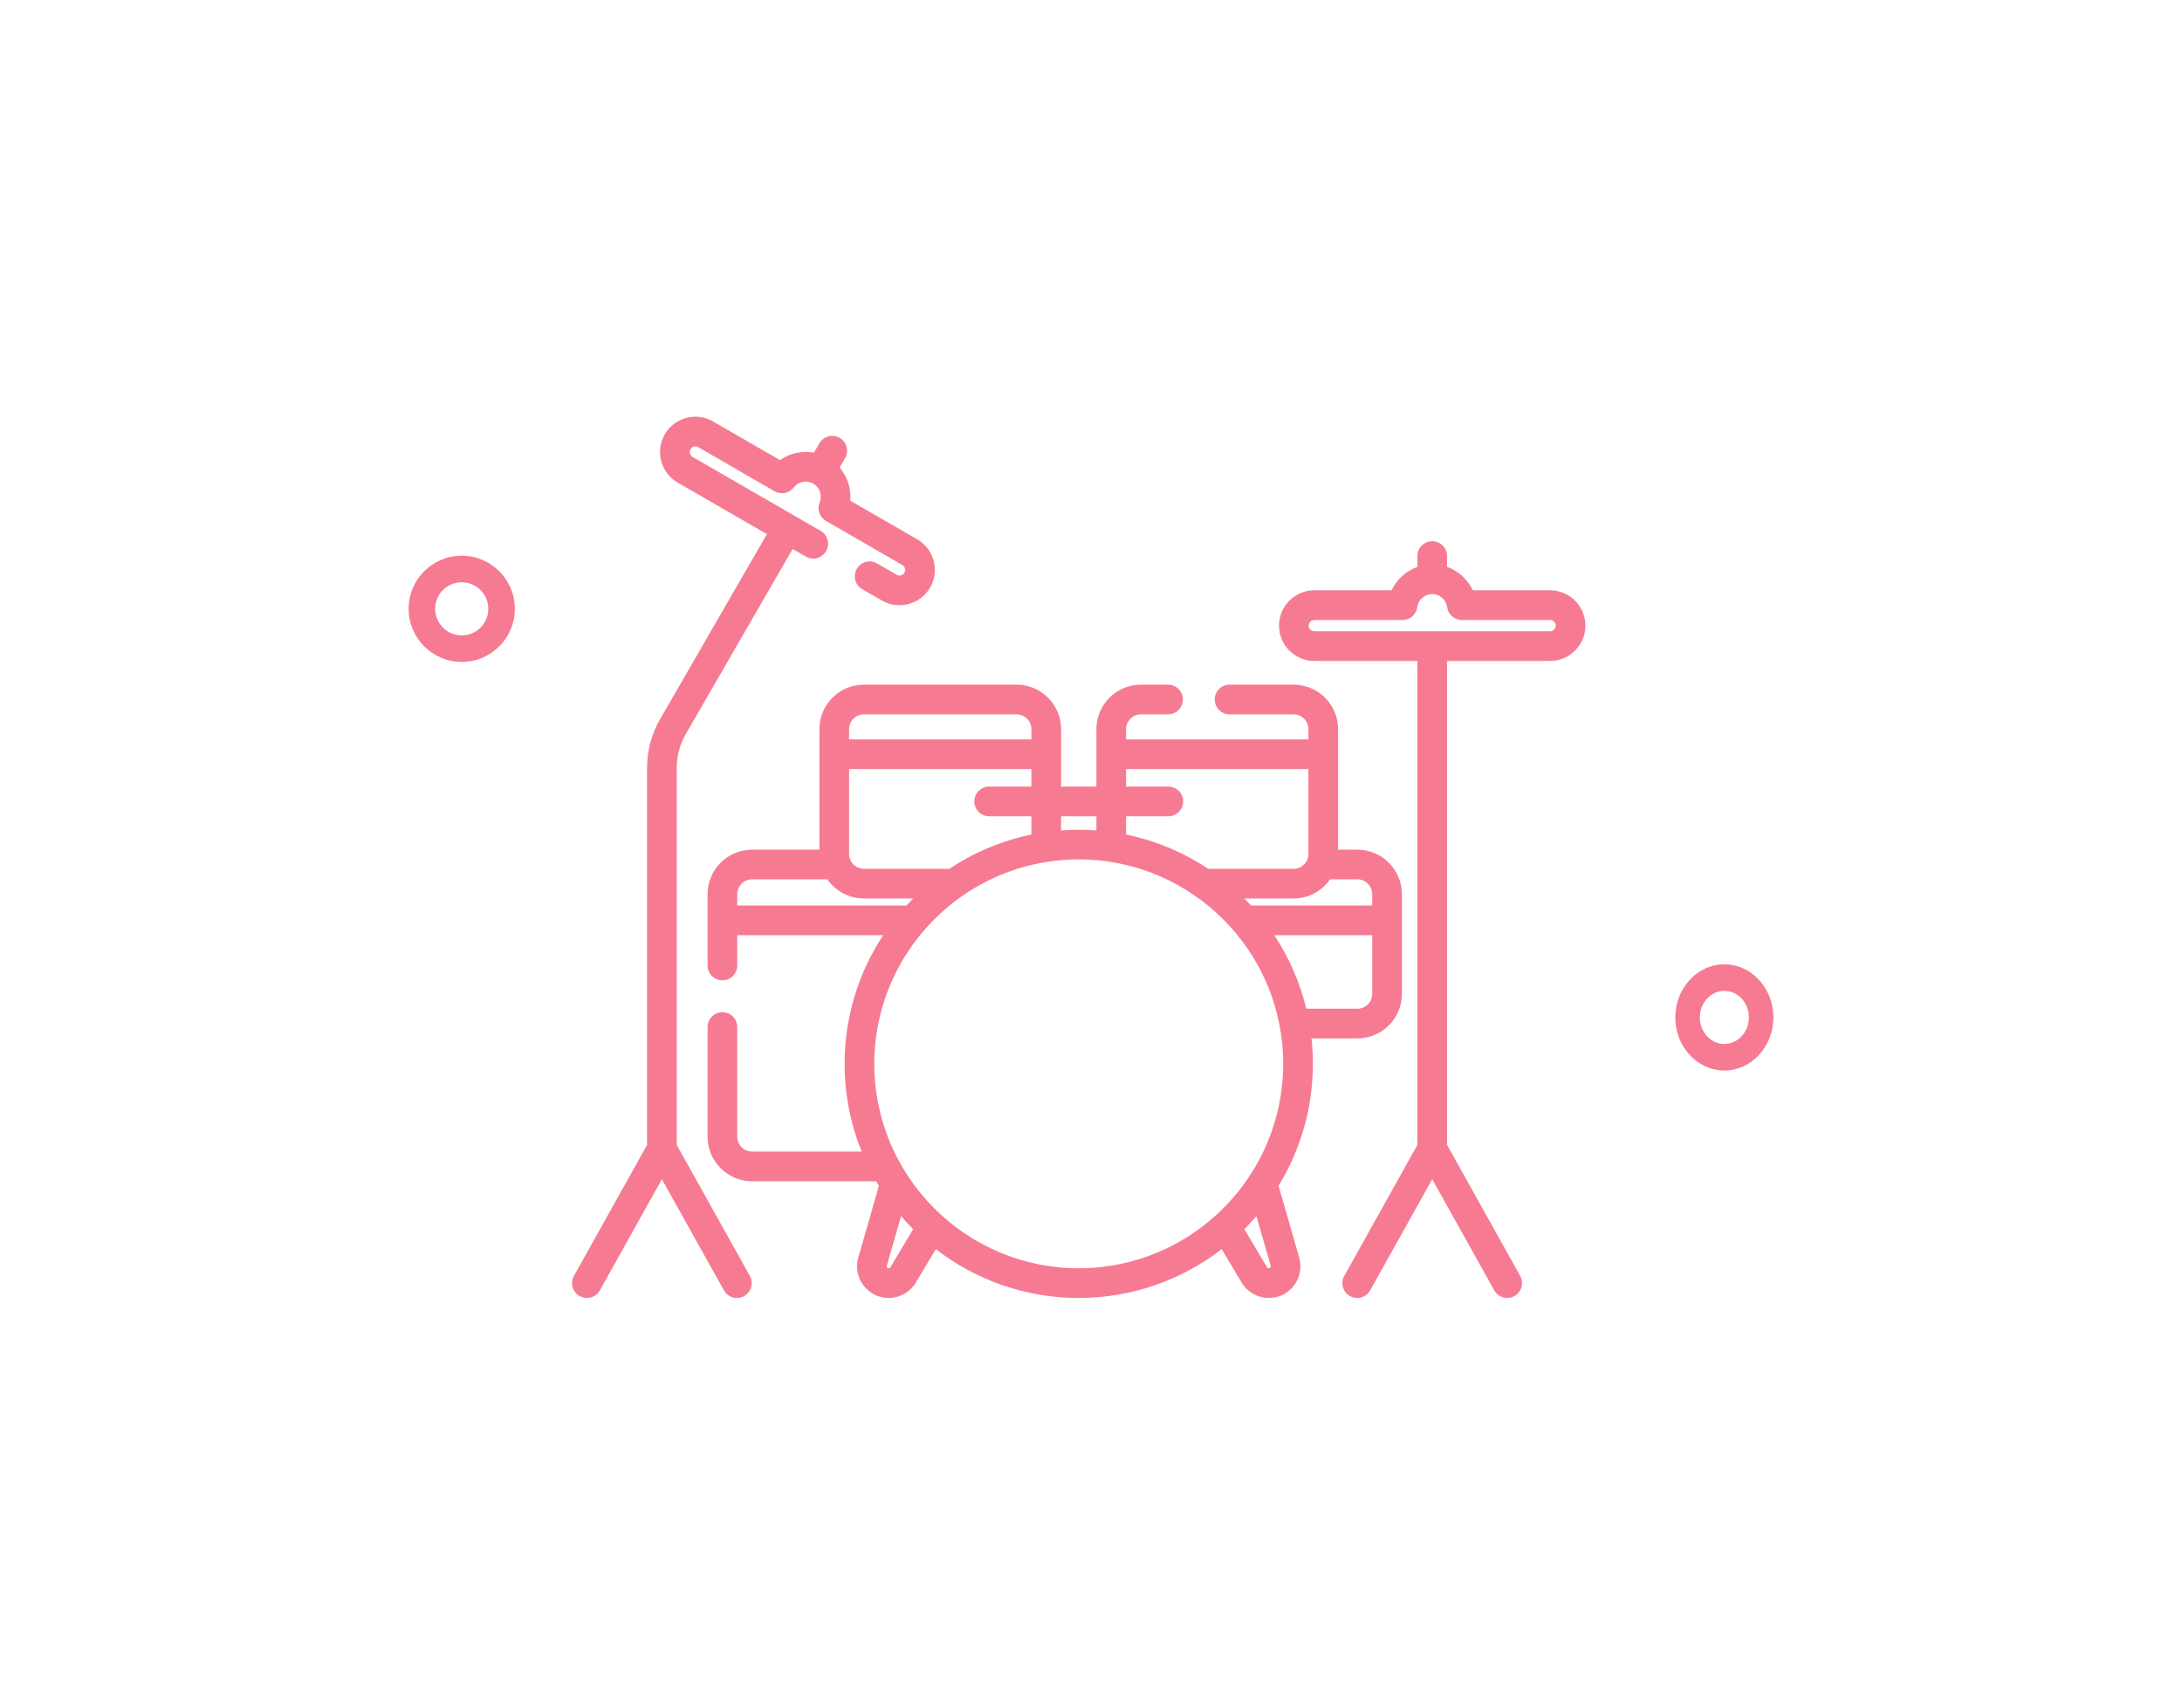 <svg width="267" height="209" viewBox="0 0 267 209" fill="none" xmlns="http://www.w3.org/2000/svg">
<g filter="url(#filter0_d)">
<path d="M211 131C207.692 131 205 128.084 205 124.5C205 120.916 207.692 118 211 118C214.308 118 217 120.916 217 124.5C217 128.084 214.308 131 211 131ZM211 121.25C209.346 121.25 208 122.708 208 124.5C208 126.292 209.346 127.75 211 127.75C212.654 127.75 214 126.292 214 124.5C214 122.708 212.654 121.25 211 121.25Z" fill="#F67B92"/>
<path d="M56.5 81C52.916 81 50 78.084 50 74.5C50 70.916 52.916 68 56.5 68C60.084 68 63 70.916 63 74.5C63 78.084 60.084 81 56.5 81ZM56.5 71.25C54.708 71.25 53.25 72.708 53.25 74.5C53.25 76.292 54.708 77.75 56.5 77.75C58.292 77.75 59.75 76.292 59.75 74.5C59.75 72.708 58.292 71.25 56.5 71.25Z" fill="#F67B92"/>
<path d="M160.482 127.071H166.096C169.1 127.071 171.545 124.627 171.545 121.622V109.423C171.545 106.418 169.1 103.974 166.096 103.974H163.737V92.359C163.737 92.338 163.738 92.317 163.738 92.297C163.738 92.275 163.737 92.255 163.737 92.234V89.23C163.737 86.224 161.292 83.78 158.288 83.78H150.456C149.452 83.78 148.639 84.593 148.639 85.597C148.639 86.6 149.452 87.413 150.456 87.413H158.288C159.289 87.413 160.104 88.228 160.104 89.23V90.48H137.794V89.23C137.794 88.228 138.608 87.413 139.61 87.413H142.926C143.929 87.413 144.742 86.6 144.742 85.597C144.742 84.593 143.929 83.78 142.926 83.78H139.61C136.605 83.78 134.161 86.224 134.161 89.23V96.253H129.84V89.23C129.84 86.224 127.396 83.78 124.391 83.78H105.713C102.709 83.78 100.264 86.224 100.264 89.23V92.234C100.263 92.255 100.263 92.275 100.263 92.297C100.263 92.317 100.263 92.338 100.264 92.359V103.974H92.03C89.025 103.974 86.58 106.418 86.58 109.423V118.146C86.58 119.15 87.394 119.963 88.397 119.963C89.401 119.963 90.213 119.15 90.213 118.146V114.443H108.072C105.089 118.963 103.352 124.373 103.352 130.182C103.352 133.976 104.094 137.602 105.44 140.919H92.03C91.028 140.919 90.213 140.104 90.213 139.103V125.679C90.213 124.675 89.401 123.862 88.397 123.862C87.394 123.862 86.58 124.675 86.58 125.679V139.103C86.58 142.108 89.025 144.552 92.03 144.552H107.223C107.33 144.735 107.439 144.917 107.549 145.098L105.024 153.888C104.684 155.069 104.913 156.308 105.652 157.288C106.39 158.269 107.517 158.831 108.745 158.831C110.103 158.831 111.378 158.106 112.07 156.944L114.51 152.858C119.351 156.601 125.42 158.831 132 158.831C138.58 158.831 144.649 156.601 149.491 152.858L151.928 156.941C152.622 158.107 153.896 158.831 155.255 158.831C156.482 158.831 157.61 158.269 158.348 157.289C159.086 156.308 159.316 155.069 158.977 153.888L156.452 145.098C159.114 140.751 160.649 135.642 160.649 130.182C160.649 129.131 160.592 128.093 160.482 127.071ZM166.096 123.438H159.848C159.062 120.19 157.719 117.157 155.929 114.443H167.912V121.622C167.912 122.624 167.097 123.438 166.096 123.438ZM167.912 109.423V110.811H153.09C152.82 110.516 152.543 110.229 152.262 109.946H158.288C160.137 109.946 161.775 109.02 162.76 107.606H166.096C167.097 107.606 167.912 108.422 167.912 109.423ZM137.794 94.113H160.103V104.497C160.103 105.499 159.289 106.313 158.287 106.313H147.829C144.831 104.318 141.438 102.872 137.794 102.121V99.886H142.963C143.966 99.886 144.779 99.072 144.779 98.069C144.779 97.066 143.966 96.253 142.963 96.253H137.794V94.113ZM134.161 99.886V101.613C133.448 101.56 132.728 101.533 132.001 101.533C131.273 101.533 130.554 101.56 129.84 101.613V99.886H134.161ZM121.038 99.886H126.207V102.121C122.563 102.873 119.17 104.319 116.172 106.313H105.713C104.711 106.313 103.897 105.499 103.897 104.497V94.113H126.207V96.253H121.038C120.035 96.253 119.222 97.066 119.222 98.069C119.222 99.072 120.035 99.886 121.038 99.886ZM105.713 87.413H124.391C125.393 87.413 126.207 88.228 126.207 89.23V90.48H103.897V89.23C103.897 88.228 104.711 87.413 105.713 87.413ZM90.213 110.811V109.423C90.213 108.421 91.028 107.606 92.03 107.606H101.241C102.226 109.02 103.864 109.946 105.713 109.946H111.74C111.458 110.229 111.181 110.516 110.911 110.811H90.213ZM108.95 155.084C108.867 155.222 108.652 155.233 108.554 155.104C108.506 155.039 108.493 154.968 108.515 154.892L110.26 148.82C110.732 149.371 111.225 149.902 111.738 150.415L108.95 155.084ZM155.486 154.892C155.507 154.968 155.494 155.04 155.447 155.104C155.349 155.233 155.135 155.225 155.049 155.082L152.263 150.416C152.776 149.903 153.269 149.371 153.741 148.82L155.486 154.892ZM132.001 155.198C118.207 155.198 106.985 143.976 106.985 130.182C106.985 116.386 118.21 105.166 132.001 105.166C145.773 105.166 157.017 116.365 157.017 130.182C157.016 143.976 145.794 155.198 132.001 155.198Z" fill="#F67B92"/>
<path d="M82.808 140.1V93.974C82.808 92.514 83.194 91.074 83.925 89.808L96.991 67.177L98.603 68.108C99.471 68.609 100.582 68.311 101.083 67.443C101.585 66.574 101.288 65.464 100.419 64.961L97.263 63.14C97.254 63.134 97.244 63.128 97.234 63.123C97.224 63.117 97.215 63.112 97.205 63.107L84.742 55.91C84.528 55.787 84.449 55.596 84.421 55.492C84.393 55.389 84.366 55.184 84.49 54.969C84.68 54.639 85.103 54.526 85.432 54.717L94.783 60.116C95.572 60.571 96.574 60.372 97.13 59.65C97.691 58.921 98.714 58.718 99.512 59.178C100.308 59.639 100.644 60.627 100.293 61.477C99.946 62.318 100.276 63.287 101.064 63.742L110.415 69.141C110.631 69.265 110.708 69.456 110.737 69.56C110.764 69.662 110.792 69.868 110.668 70.083C110.477 70.412 110.055 70.525 109.725 70.335L107.319 68.945C106.45 68.444 105.34 68.742 104.837 69.61C104.336 70.479 104.634 71.59 105.502 72.092L107.909 73.481C108.588 73.873 109.33 74.059 110.063 74.059C111.558 74.059 113.014 73.284 113.813 71.9C114.391 70.9 114.545 69.734 114.246 68.62C113.947 67.504 113.231 66.572 112.231 65.994L104.042 61.266C104.171 59.798 103.699 58.33 102.745 57.211L103.41 56.062C103.911 55.192 103.613 54.082 102.744 53.58C101.874 53.079 100.764 53.377 100.263 54.245L99.6 55.395C98.154 55.127 96.645 55.453 95.438 56.299L87.248 51.57C85.184 50.379 82.535 51.089 81.344 53.153C80.766 54.153 80.613 55.317 80.913 56.433C81.211 57.547 81.926 58.48 82.926 59.057L93.845 65.361L80.779 87.991C79.729 89.808 79.175 91.877 79.175 93.974V140.106L70.231 156.129C69.742 157.005 70.056 158.112 70.932 158.6C71.212 158.757 71.516 158.831 71.816 158.831C72.452 158.831 73.07 158.496 73.403 157.9L80.992 144.302L88.582 157.9C89.071 158.776 90.177 159.09 91.053 158.601C91.929 158.112 92.243 157.005 91.754 156.129L82.808 140.1Z" fill="#F67B92"/>
<path d="M189.677 72.235H180.221C179.598 70.898 178.454 69.862 177.069 69.371V68.043C177.069 67.04 176.256 66.227 175.252 66.227C174.248 66.227 173.436 67.04 173.436 68.043V69.372C172.051 69.863 170.908 70.899 170.285 72.235H160.829C158.446 72.235 156.506 74.174 156.506 76.557C156.506 78.941 158.446 80.88 160.829 80.88H173.436V140.105L164.492 156.129C164.003 157.005 164.316 158.112 165.192 158.6C166.068 159.089 167.175 158.776 167.664 157.899L175.253 144.302L182.843 157.899C183.175 158.495 183.794 158.831 184.431 158.831C184.731 158.831 185.034 158.756 185.314 158.6C186.19 158.111 186.503 157.005 186.015 156.129L177.069 140.1V80.88H189.677C192.061 80.88 194 78.941 194 76.557C194 74.174 192.061 72.235 189.677 72.235ZM189.677 77.247H175.312C175.292 77.246 175.272 77.246 175.252 77.246C175.232 77.246 175.212 77.247 175.193 77.247H160.829C160.449 77.247 160.14 76.938 160.14 76.557C160.14 76.177 160.448 75.869 160.829 75.869H171.627C172.537 75.869 173.307 75.194 173.427 74.292C173.547 73.39 174.316 72.708 175.224 72.693H175.252H175.282C176.19 72.707 176.96 73.389 177.08 74.292C177.2 75.194 177.97 75.868 178.88 75.868H189.678C190.058 75.868 190.367 76.177 190.367 76.557C190.367 76.938 190.058 77.247 189.677 77.247Z" fill="#F67B92"/>
</g>
<defs>
<filter id="filter0_d" x="0" y="0.992" width="267" height="207.839" filterUnits="userSpaceOnUse" color-interpolation-filters="sRGB">
<feFlood flood-opacity="0" result="BackgroundImageFix"/>
<feColorMatrix in="SourceAlpha" type="matrix" values="0 0 0 0 0 0 0 0 0 0 0 0 0 0 0 0 0 0 127 0"/>
<feOffset/>
<feGaussianBlur stdDeviation="25"/>
<feColorMatrix type="matrix" values="0 0 0 0 0.992 0 0 0 0 0.369 0 0 0 0 0.353 0 0 0 0.5 0"/>
<feBlend mode="normal" in2="BackgroundImageFix" result="effect1_dropShadow"/>
<feBlend mode="normal" in="SourceGraphic" in2="effect1_dropShadow" result="shape"/>
</filter>
</defs>
</svg>

